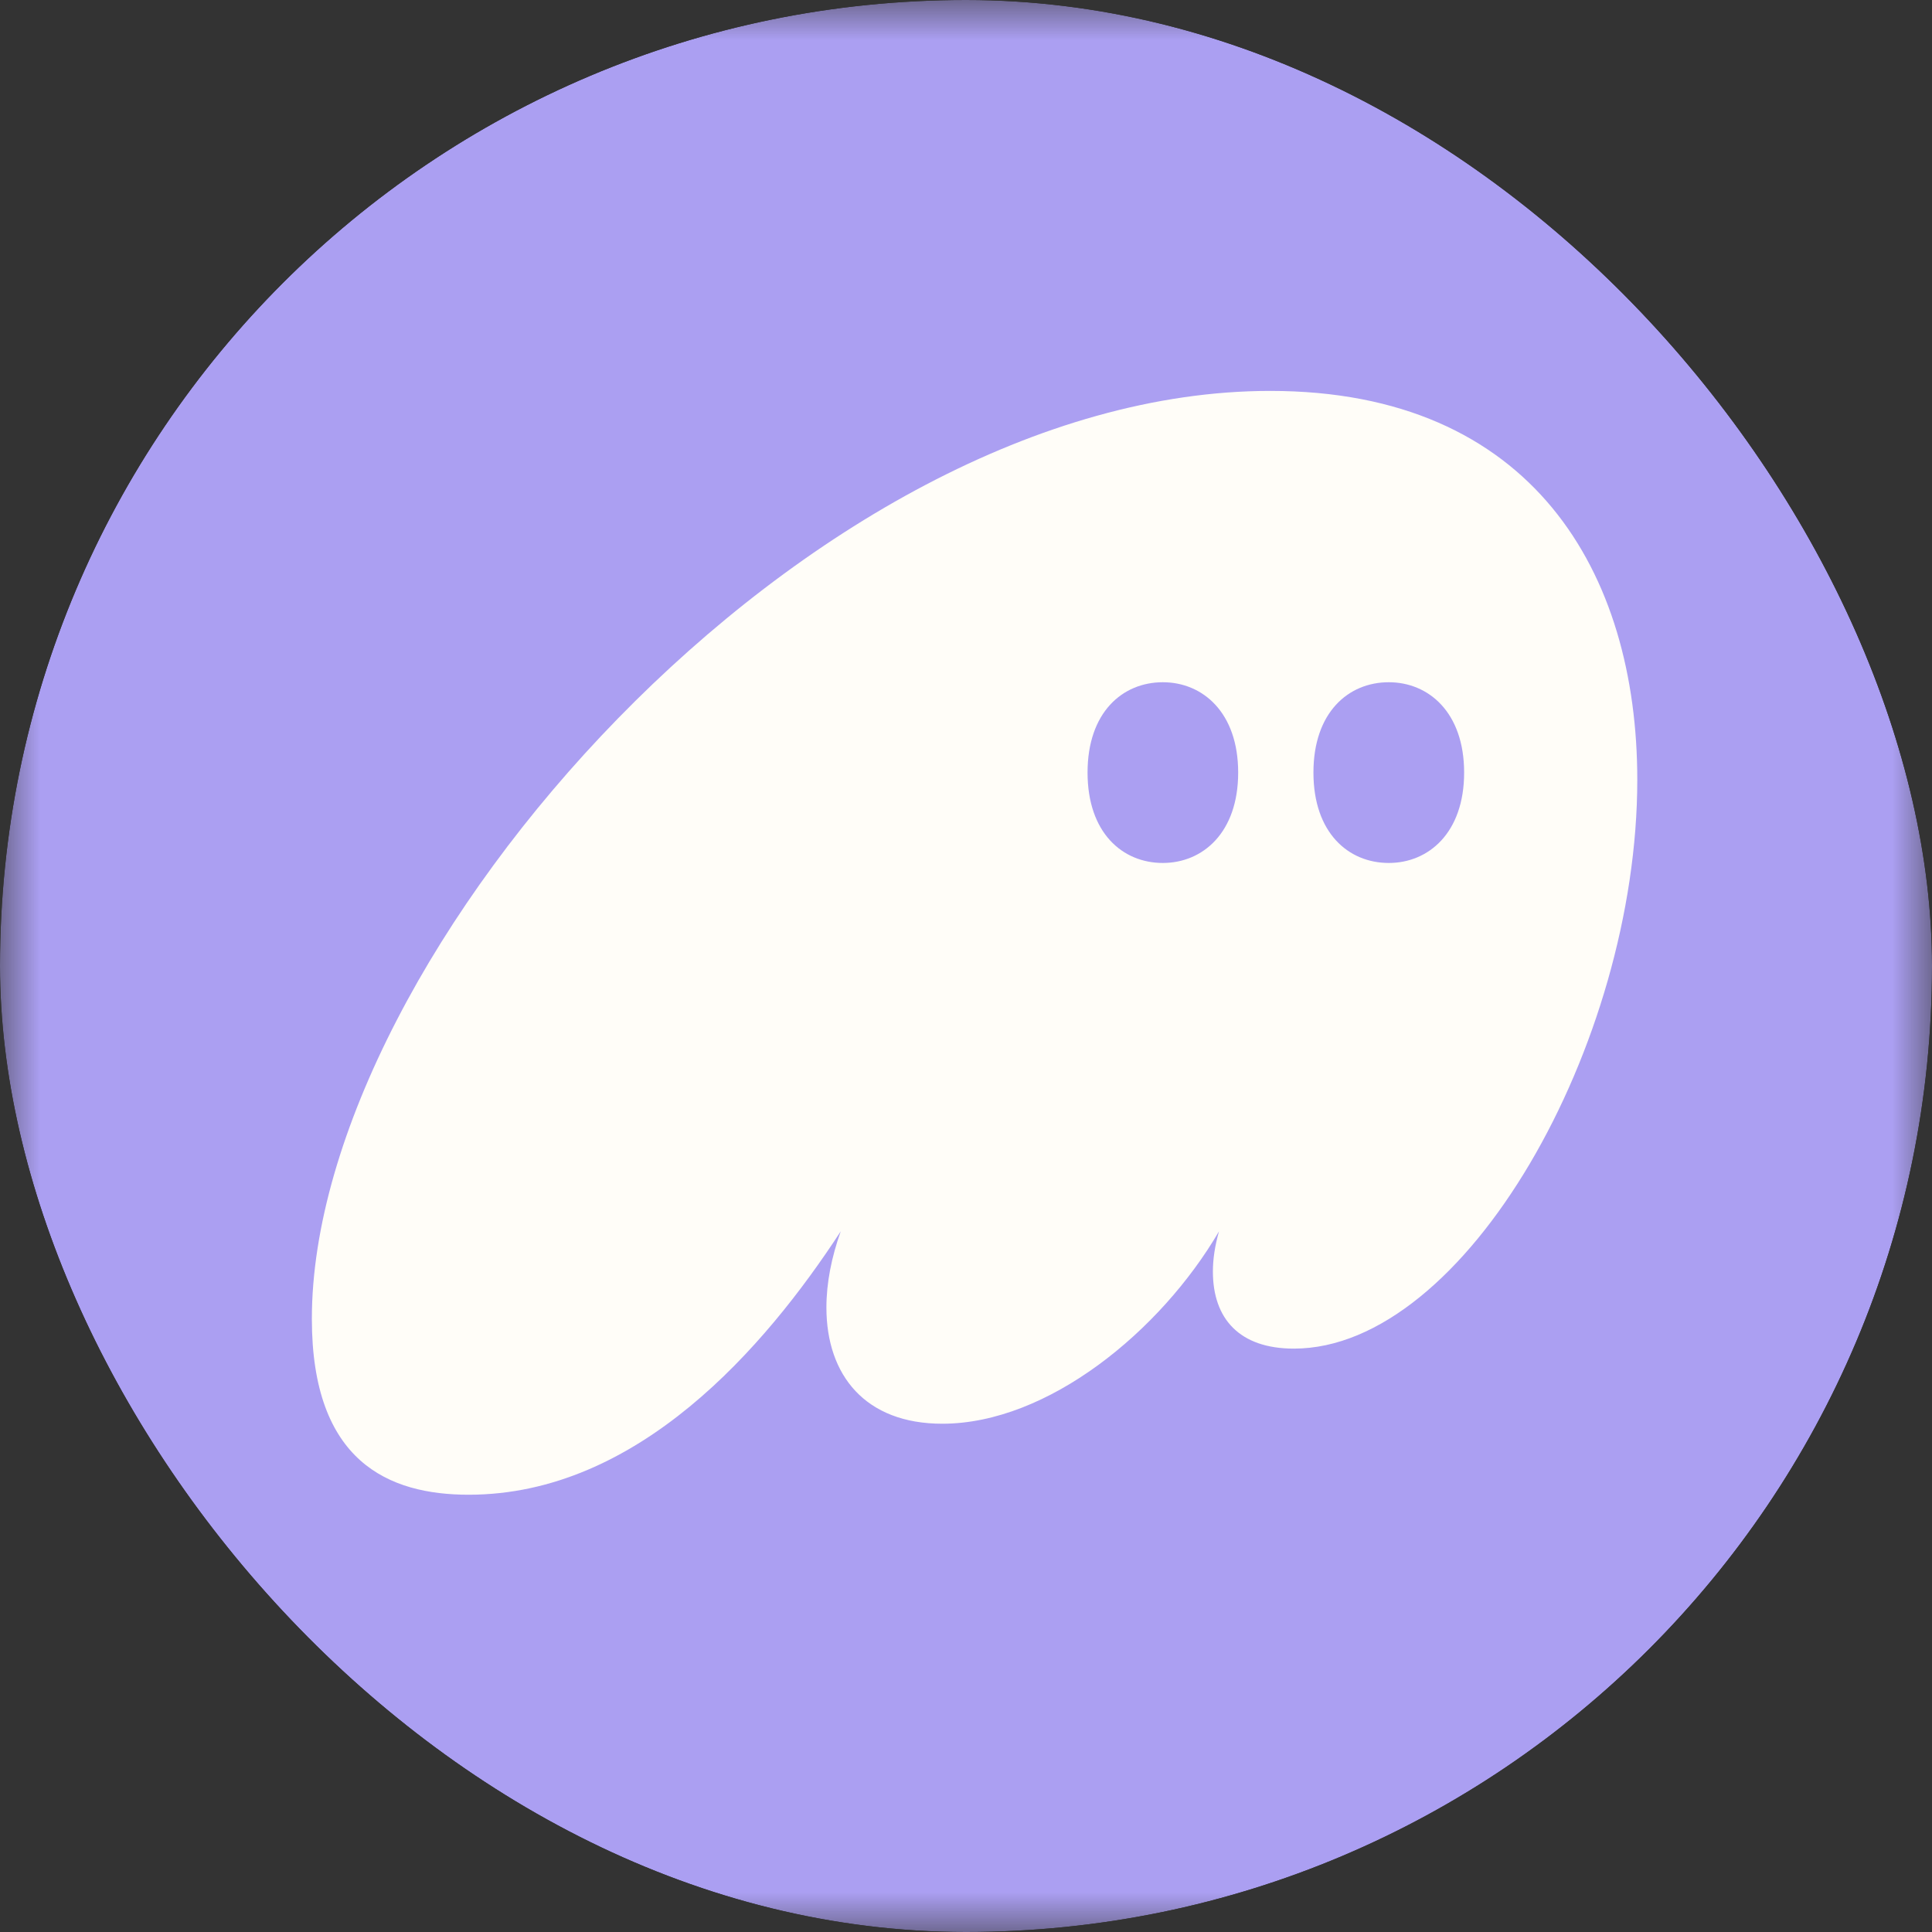 <svg width="24" height="24" viewBox="0 0 24 24" fill="none" xmlns="http://www.w3.org/2000/svg">
<rect x="0" y="0" width="24" height="24" fill="#333333" stroke="none"/>
<g clip-path="url(#clip0_2799_23661)">
<g clip-path="url(#clip1_2799_23661)">
<mask id="mask0_2799_23661" style="mask-type:luminance" maskUnits="userSpaceOnUse" x="0" y="0" width="24" height="24">
<path d="M24 1.90735e-05H0V24H24V1.90735e-05Z" fill="white"/>
</mask>
<g mask="url(#mask0_2799_23661)">
<path d="M24 1.90735e-05H0V24H24V1.90735e-05Z" fill="#AB9FF2"/>
<path fill-rule="evenodd" clip-rule="evenodd" d="M10.444 15.296C9.502 16.74 7.923 18.568 5.822 18.568C4.829 18.568 3.874 18.159 3.874 16.383C3.874 11.859 10.05 4.856 15.78 4.856C19.04 4.856 20.339 7.118 20.339 9.687C20.339 12.983 18.2 16.753 16.073 16.753C15.398 16.753 15.067 16.383 15.067 15.795C15.067 15.641 15.092 15.475 15.143 15.296C14.418 16.536 13.017 17.686 11.705 17.686C10.75 17.686 10.266 17.085 10.266 16.242C10.266 15.935 10.33 15.616 10.444 15.296ZM15.381 9.597C15.381 10.346 14.939 10.72 14.445 10.72C13.944 10.72 13.51 10.346 13.51 9.597C13.51 8.849 13.944 8.475 14.445 8.475C14.939 8.475 15.381 8.849 15.381 9.597ZM18.188 9.597C18.188 10.346 17.746 10.72 17.252 10.72C16.75 10.72 16.316 10.346 16.316 9.597C16.316 8.849 16.75 8.475 17.252 8.475C17.746 8.475 18.188 8.849 18.188 9.597Z" fill="#FFFDF8"/>
</g>
</g>
</g>
<defs>
<clipPath id="clip0_2799_23661">
<rect width="24" height="24" rx="12" fill="white"/>
</clipPath>
<clipPath id="clip1_2799_23661">
<rect width="24" height="24" fill="white"/>
</clipPath>
</defs>
</svg>
